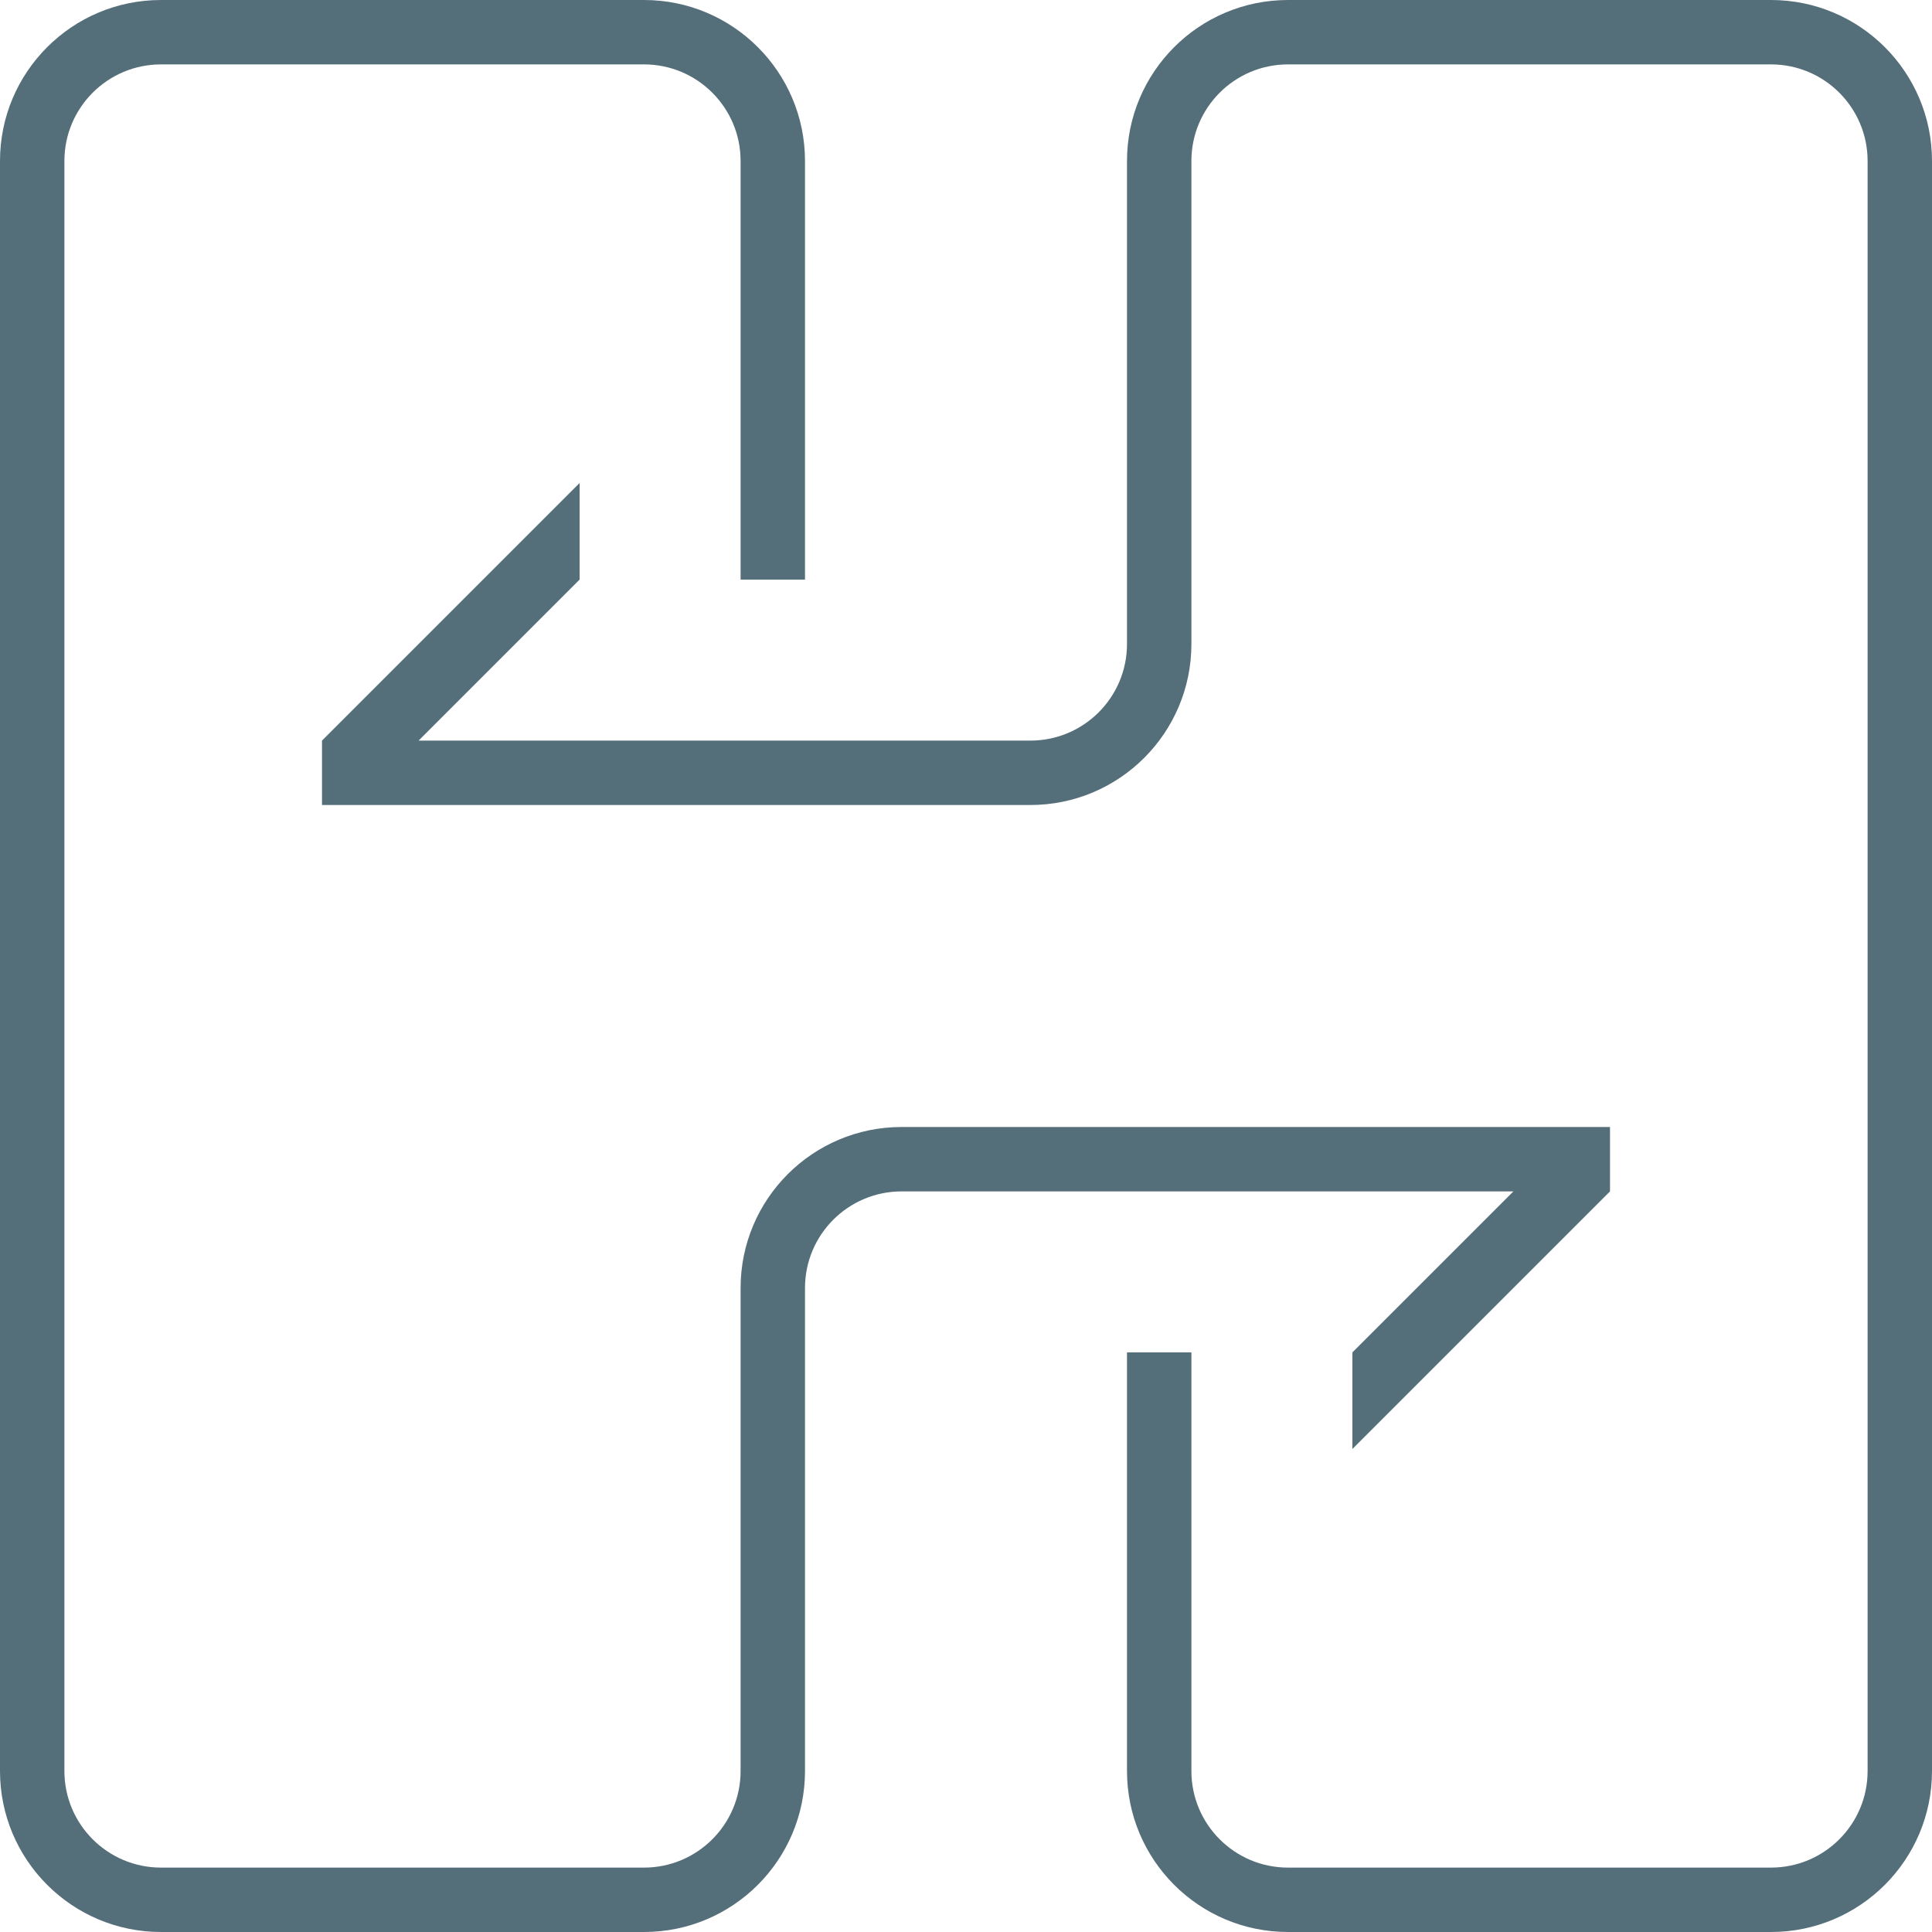 <svg id="icon-cross-platform" viewBox="0 0 60 60" xmlns="http://www.w3.org/2000/svg">
<path fill-rule="evenodd" clip-rule="evenodd" d="M5 2H20C21.657 2 23 3.343 23 5V18H25V5C25 2.239 22.761 0 20 0H5C2.239 0 0 2.239 0 5V55C0 57.761 2.239 60 5 60H20C22.761 60 25 57.761 25 55V42V40C25 38.343 26.343 37 28 37H30H47L42 42V45L50 37V35H30H28C25.239 35 23 37.239 23 40V42V55C23 56.657 21.657 58 20 58H5C3.343 58 2 56.657 2 55V5C2 3.343 3.343 2 5 2ZM35 42V55C35 57.761 37.239 60 40 60H55C57.761 60 60 57.761 60 55V5C60 2.239 57.761 0 55 0H40C37.239 0 35 2.239 35 5V18V20C35 21.657 33.657 23 32 23H30H13L18 18V15L10 23V25H30H32C34.761 25 37 22.761 37 20V18V5C37 3.343 38.343 2 40 2H55C56.657 2 58 3.343 58 5V55C58 56.657 56.657 58 55 58H40C38.343 58 37 56.657 37 55V42H35Z" style="fill: #546e7a;" />
</svg>
